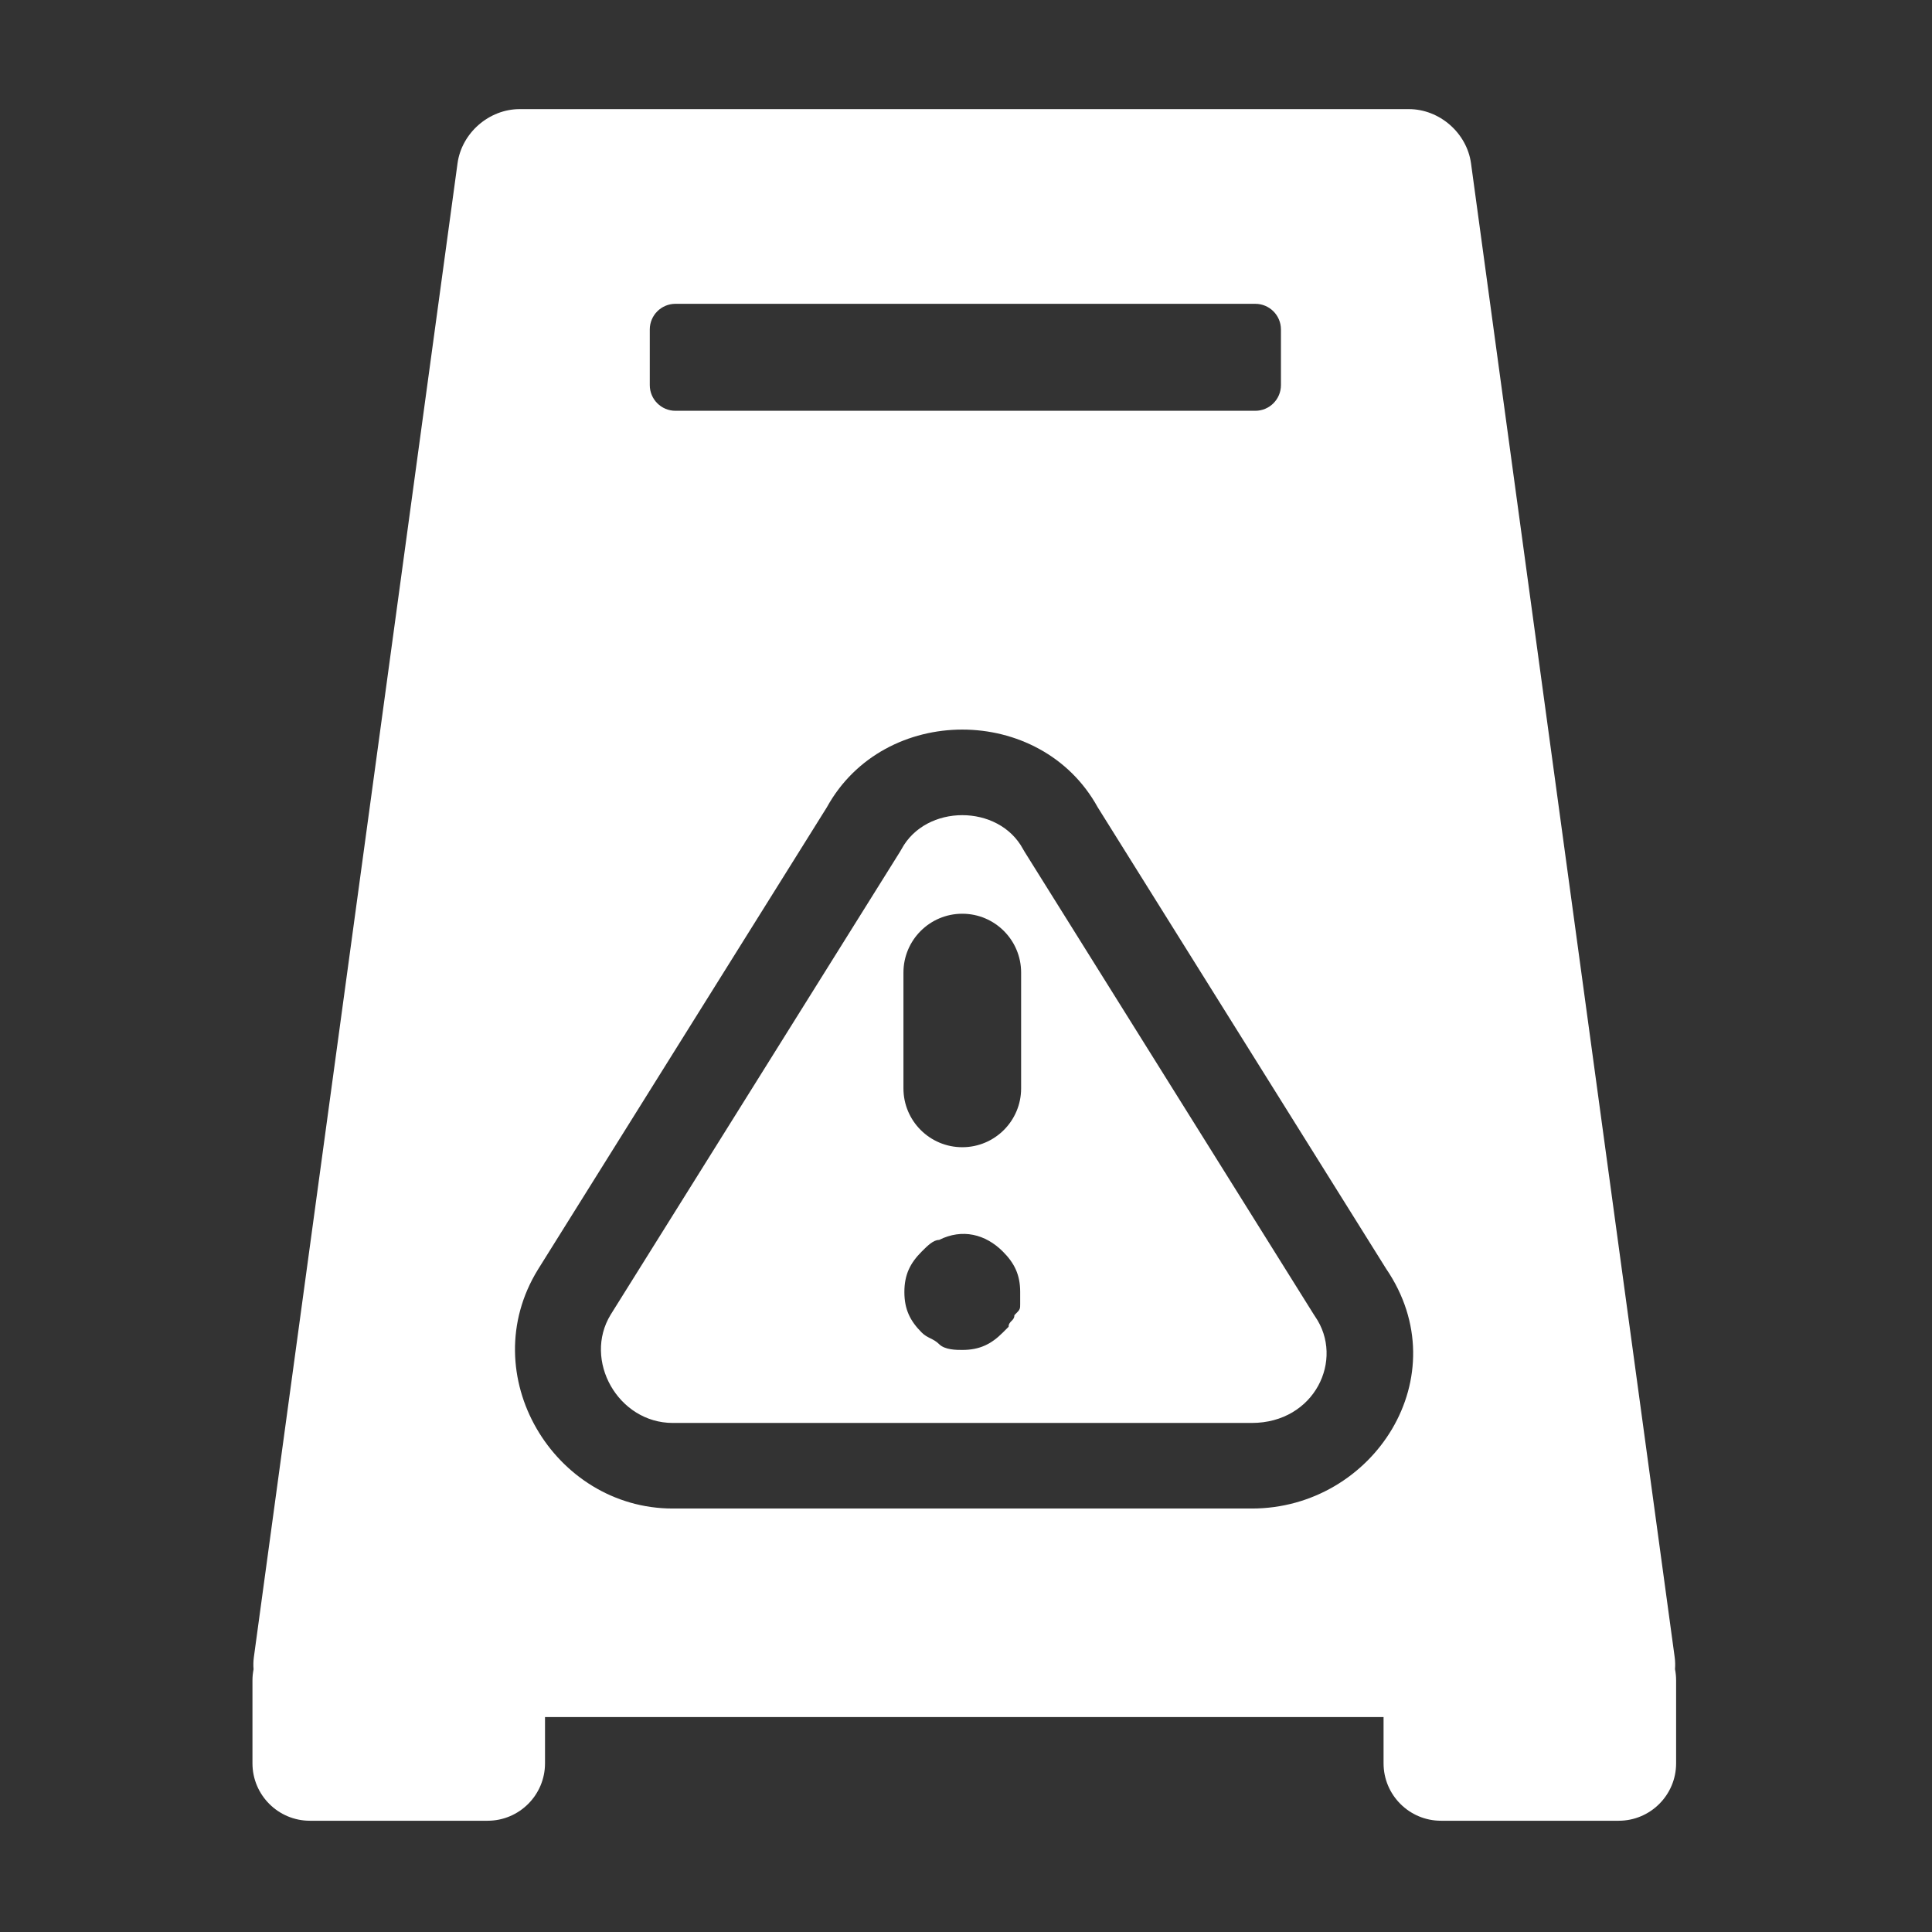 <svg width="903" height="903" viewBox="0 0 903 903" fill="none" xmlns="http://www.w3.org/2000/svg">
<rect x="0" y="0" width="903" height="903" fill="#333333" stroke="none"/>
<path fill-rule="evenodd" clip-rule="evenodd" d="M782.882 780.138C783.03 778.306 782.988 776.441 782.733 774.569L687.545 76.374C685.604 62.145 672.836 51 658.476 51H242.908C228.548 51 215.781 62.145 213.84 76.374L118.652 774.569C118.393 776.464 118.358 778.352 118.512 780.205C118.184 781.88 118 783.606 118 785.375V824.173C118 838.966 130.034 851 144.827 851H227.906C242.699 851 254.733 838.966 254.733 824.173V802.534H646.665V824.173C646.665 838.966 658.698 851 673.491 851H756.573C771.366 851 783.4 838.966 783.4 824.173V785.375C783.402 783.583 783.218 781.833 782.882 780.138ZM513.043 377.29L647.81 592.916C682.1 643.104 642.099 705.073 585.075 705.073H314.45C258.86 705.073 221.221 642.461 251.41 593.404C251.435 593.365 251.459 593.325 251.483 593.286L386.481 377.29C413.149 328.903 486.375 328.903 513.043 377.29ZM478.159 396.868C466.767 375.711 432.758 375.711 421.365 396.868C421.161 397.247 420.944 397.62 420.716 397.986L285.444 614.421C272.393 635.722 288.873 665.073 314.45 665.073H585.075C614.493 665.073 628.554 635.372 614.637 615.27C614.459 615.013 614.287 614.751 614.121 614.486L478.808 397.986C478.58 397.62 478.363 397.247 478.159 396.868ZM477.262 454.573C477.262 439.385 464.95 427.073 449.762 427.073C434.574 427.073 422.262 439.385 422.262 454.573V508.698C422.262 523.886 434.574 536.198 449.762 536.198C464.95 536.198 477.262 523.886 477.262 508.698V454.573ZM449.762 630.948C447.056 630.948 441.643 630.948 438.937 628.242C437.584 626.889 436.231 626.213 434.878 625.536C433.524 624.859 432.171 624.183 430.818 622.83C425.406 617.417 422.699 612.005 422.699 603.886C422.699 595.767 425.406 590.355 430.818 584.942C433.524 582.236 436.231 579.53 438.937 579.53C449.762 574.117 460.587 576.823 468.706 584.942C474.118 590.355 476.824 595.767 476.824 603.886V609.299C476.824 610.449 476.824 611.11 476.617 611.698C476.336 612.493 475.674 613.155 474.118 614.711C474.118 616.064 473.442 616.741 472.765 617.417C472.089 618.094 471.412 618.77 471.412 620.124L468.706 622.83C463.293 628.242 457.881 630.948 449.762 630.948ZM315.702 142C309.074 142 303.702 147.373 303.702 154V180C303.702 186.627 309.074 192 315.702 192H586.702C593.329 192 598.702 186.627 598.702 180V154C598.702 147.373 593.329 142 586.702 142H315.702Z" fill="white"/>
</svg>
